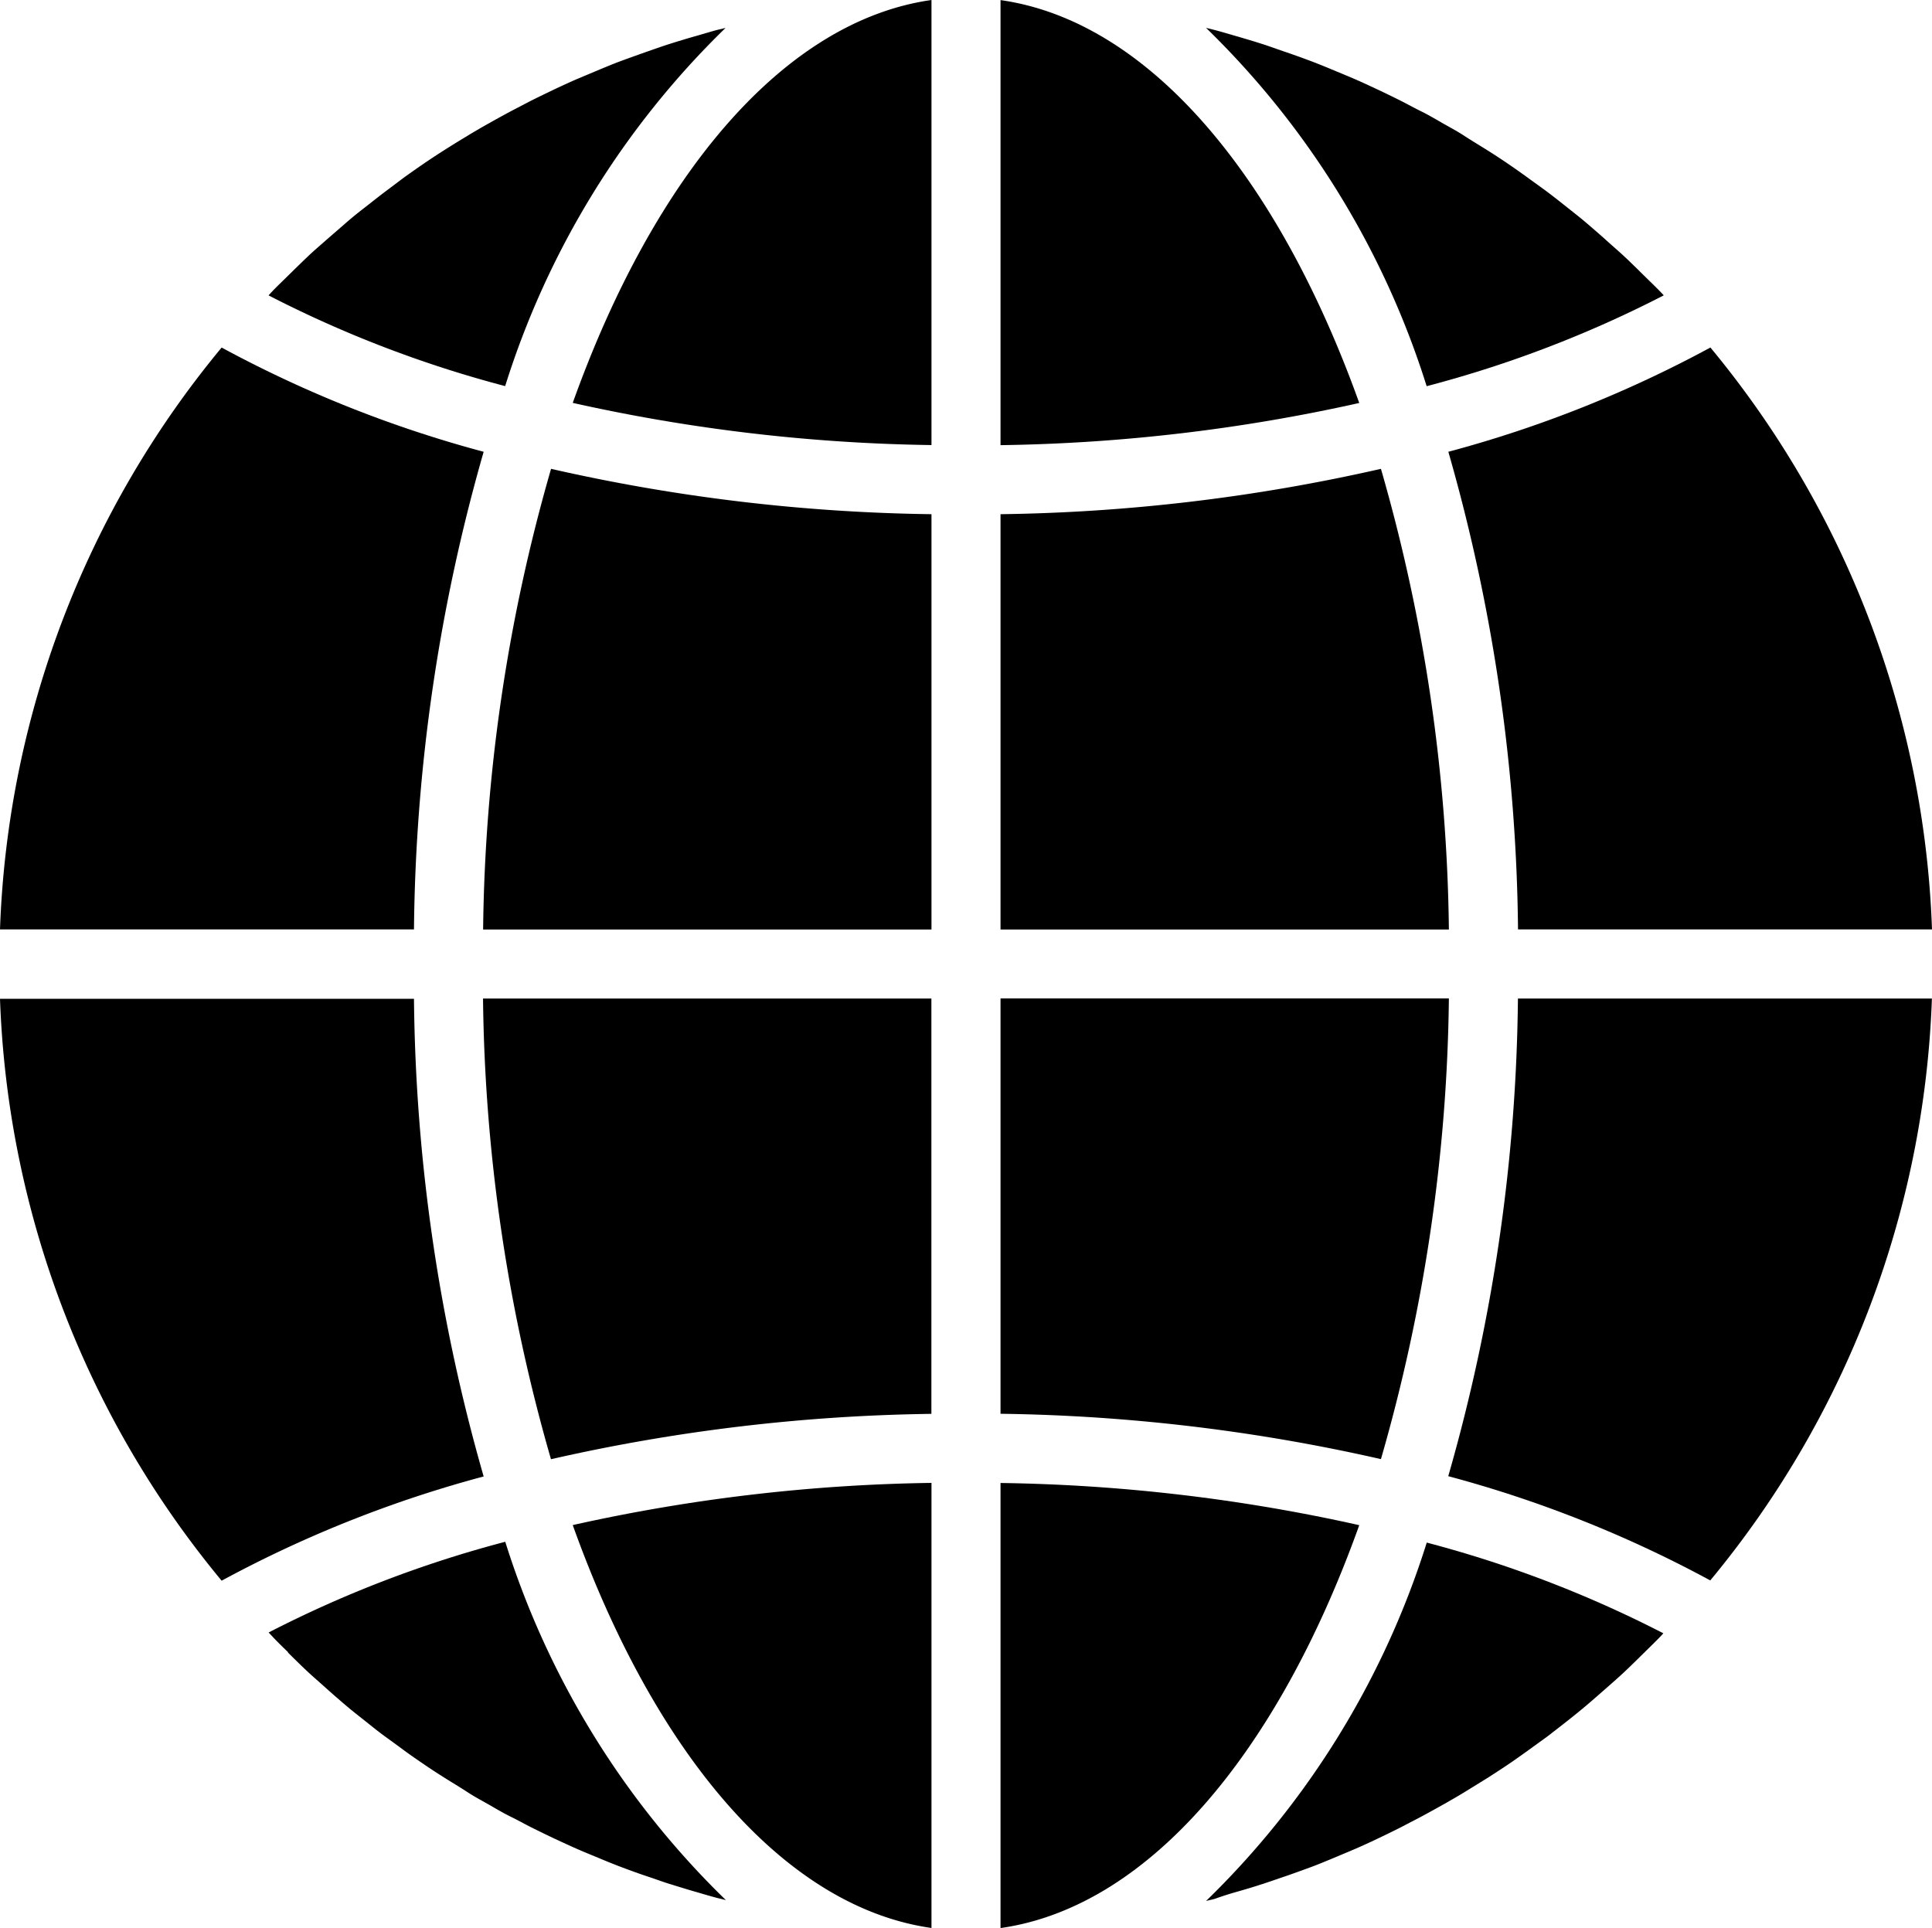<svg xmlns="http://www.w3.org/2000/svg" width="21.295" height="21.252" viewBox="0 0 21.295 21.252">
  <g id="www" transform="translate(0 -0.316)">
    <path id="Path_41" data-name="Path 41" d="M231.816,348.821c1.628-.231,3.056-1.931,3.954-4.441a19.326,19.326,0,0,0-3.954-.465Zm0,0" transform="translate(-220.788 -327.252)"  />
    <path id="Path_42" data-name="Path 42" d="M279.83,361.469c.1-.028.192-.056.287-.087s.159-.054.239-.081.187-.066.28-.1.158-.062.236-.094l.271-.114c.078-.034.156-.07.234-.107s.175-.084.262-.128l.228-.119q.128-.069.254-.14c.076-.043.15-.086.224-.131l.246-.152c.073-.046.146-.094.218-.142s.159-.11.238-.167l.21-.152c.076-.059.154-.119.231-.18s.135-.108.2-.163.149-.129.223-.194.13-.114.193-.173.143-.138.214-.208.123-.12.183-.182l.033-.036a12.79,12.79,0,0,0-2.608-1,9.444,9.444,0,0,1-2.432,3.95l.093-.022C279.67,361.517,279.75,361.492,279.83,361.469Zm0,0" transform="translate(-266.2 -340.299)"  />
    <path id="Path_43" data-name="Path 43" d="M340.89,231.684h-4.563a19.736,19.736,0,0,1-.768,5.265,13.237,13.237,0,0,1,2.888,1.149,10.633,10.633,0,0,0,2.443-6.415Zm0,0" transform="translate(-319.596 -220.361)"  />
    <path id="Path_44" data-name="Path 44" d="M231.816,114.02h4.942a19.04,19.04,0,0,0-.749-5.078,20.047,20.047,0,0,1-4.193.5Zm0,0" transform="translate(-220.788 -103.458)"  />
    <path id="Path_45" data-name="Path 45" d="M231.816.316V5.223a19.342,19.342,0,0,0,3.954-.465c-.9-2.51-2.326-4.21-3.954-4.441Zm0,0" transform="translate(-220.788)"  />
    <path id="Path_46" data-name="Path 46" d="M231.816,236.261a20.058,20.058,0,0,1,4.193.5,19.039,19.039,0,0,0,.749-5.078h-4.942Zm0,0" transform="translate(-220.788 -220.361)"  />
    <path id="Path_47" data-name="Path 47" d="M338.447,80.844a13.235,13.235,0,0,1-2.888,1.149,19.736,19.736,0,0,1,.768,5.265h4.563a10.636,10.636,0,0,0-2.443-6.415Zm0,0" transform="translate(-319.595 -76.697)"  />
    <path id="Path_48" data-name="Path 48" d="M284.5,9.742l-.033-.035c-.06-.062-.123-.122-.184-.182s-.141-.14-.214-.208-.128-.114-.193-.173-.148-.131-.223-.195-.133-.109-.2-.162-.154-.123-.233-.182-.138-.1-.209-.152-.159-.114-.24-.169-.143-.095-.216-.141-.164-.1-.248-.155-.148-.088-.222-.13-.17-.1-.256-.142-.152-.08-.228-.118-.176-.087-.266-.129-.154-.072-.232-.106-.181-.076-.272-.114-.156-.064-.236-.094-.186-.068-.28-.1-.158-.056-.239-.082-.19-.059-.288-.087c-.079-.023-.159-.047-.239-.068l-.093-.023a9.444,9.444,0,0,1,2.432,3.95,12.772,12.772,0,0,0,2.611-1Zm0,0" transform="translate(-266.163 -6.172)"  />
    <path id="Path_49" data-name="Path 49" d="M0,87.258H4.563a19.744,19.744,0,0,1,.768-5.265,13.22,13.22,0,0,1-2.888-1.149A10.633,10.633,0,0,0,0,87.258Zm0,0" transform="translate(0 -76.697)"  />
    <path id="Path_50" data-name="Path 50" d="M136.649,348.82v-4.906a19.339,19.339,0,0,0-3.954.465C133.593,346.889,135.021,348.589,136.649,348.82Zm0,0" transform="translate(-126.382 -327.252)"  />
    <path id="Path_51" data-name="Path 51" d="M116.863,231.684h-4.942a19.033,19.033,0,0,0,.749,5.078,20.03,20.03,0,0,1,4.193-.5Zm0,0" transform="translate(-106.597 -220.361)"  />
    <path id="Path_52" data-name="Path 52" d="M136.649.316c-1.628.231-3.056,1.931-3.954,4.441a19.316,19.316,0,0,0,3.954.465Zm0,0" transform="translate(-126.382)"  />
    <path id="Path_53" data-name="Path 53" d="M116.864,109.441a20.046,20.046,0,0,1-4.193-.5,19.031,19.031,0,0,0-.749,5.078h4.942Zm0,0" transform="translate(-106.597 -103.457)"  />
    <path id="Path_54" data-name="Path 54" d="M67.23,6.789l-.093.022c-.081.022-.16.046-.24.069-.1.028-.19.056-.286.086-.081.026-.16.054-.24.082s-.186.066-.279.1-.158.062-.237.094l-.271.114c-.078.034-.156.07-.234.107s-.175.084-.262.127l-.228.119q-.128.069-.254.14t-.224.131c-.083.05-.164.1-.246.152s-.146.094-.218.143-.159.11-.238.167L63.47,8.6c-.078.059-.152.119-.231.18s-.136.108-.2.164-.148.128-.222.193-.131.114-.194.174-.143.138-.213.207-.124.12-.184.183l-.033.036a12.777,12.777,0,0,0,2.608,1A9.441,9.441,0,0,1,67.23,6.789Zm0,0" transform="translate(-59.233 -6.165)"  />
    <path id="Path_55" data-name="Path 55" d="M62.444,358.783c.071.07.141.14.214.208s.128.114.193.173.148.131.223.195.133.109.2.162.152.123.233.182.138.1.208.152.16.114.241.169.143.095.216.141.164.1.248.155.148.088.222.13.17.1.256.142.152.08.228.118.176.087.266.129.153.071.232.106.181.076.272.114.156.064.236.094.186.069.28.1.158.056.239.081.19.059.288.087c.079.023.159.047.239.068l.093.023a9.446,9.446,0,0,1-2.432-3.95,12.775,12.775,0,0,0-2.608,1l.033.035c.057.062.119.122.181.182Zm0,0" transform="translate(-59.27 -340.251)"  />
    <path id="Path_56" data-name="Path 56" d="M2.443,238.1a13.236,13.236,0,0,1,2.888-1.149,19.744,19.744,0,0,1-.768-5.265H0A10.635,10.635,0,0,0,2.443,238.1Zm0,0" transform="translate(0 -220.36)"  />
  </g>
</svg>

